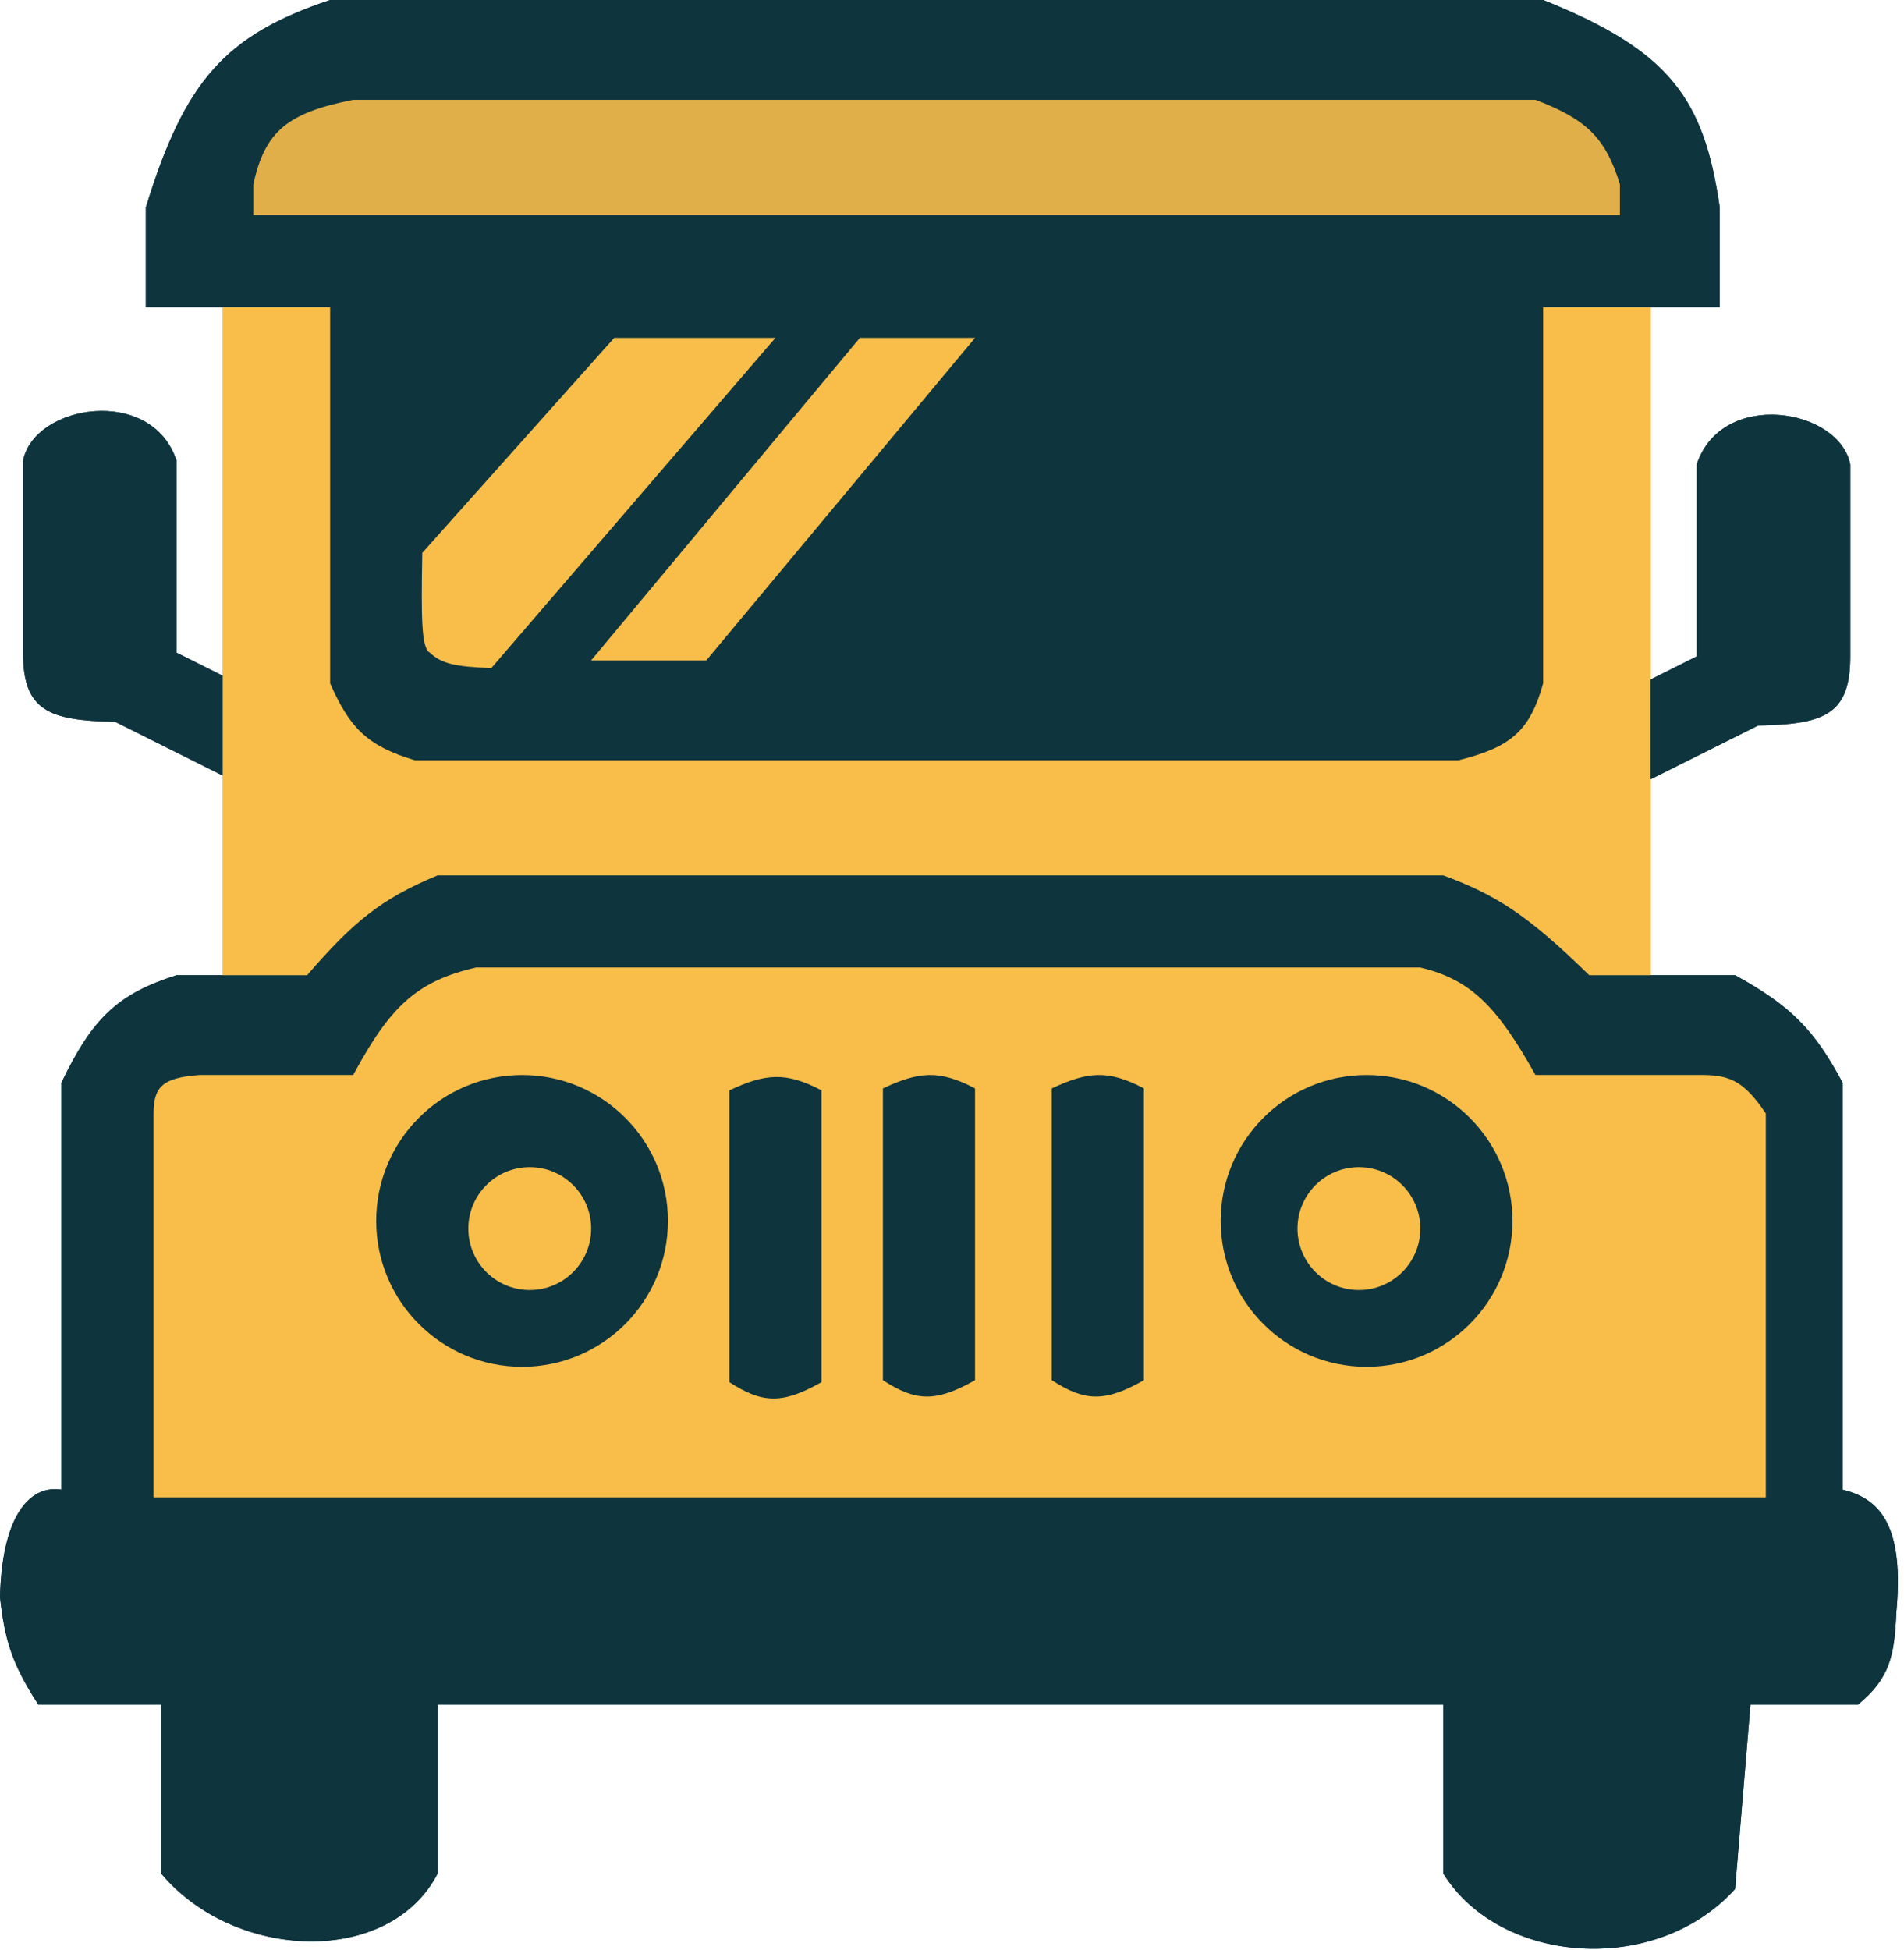 <svg width="124" height="127" viewBox="0 0 124 127" fill="none"
    xmlns="http://www.w3.org/2000/svg">
    <rect x="14.5" y="20" width="93" height="44" fill="#F9BE4A"/>
    <path d="M4 97V70.5C6.031 66.285 7.66 64.72 11.5 63.5H20C22.977 60.061 24.796 58.527 28.5 57H61H94C97.369 58.258 99.398 59.484 103.5 63.5H113C116.658 65.517 118.165 67.063 120 70.5V97C122.552 97.606 124.009 99.494 123.5 105C123.379 107.835 123.075 109.289 121 111H114L113 123C107.861 128.705 97.695 127.949 94 122V111H28.5V122C25.364 128.06 15.293 127.707 10.5 122V111H2.5C0.788 108.363 0.31 106.821 0 104C0.144 98.316 2.152 96.698 4 97Z" fill="#0E343E"/>
    <path d="M10 72.5C10.002 70.756 10.603 70.172 13 70H23C25.406 65.546 27.114 63.899 31 63H92.5C95.777 63.783 97.495 65.516 100 70H111C112.742 70.026 113.633 70.486 115 72.5V97.5H10V72.5Z" fill="#F9BE4A"/>
    <circle cx="34" cy="79.5" r="9.5" fill="#0E343E"/>
    <circle cx="89" cy="79.5" r="9.5" fill="#0E343E"/>
    <circle cx="34.5" cy="80" r="4" fill="#F9BE4A"/>
    <circle cx="88.5" cy="80" r="4" fill="#F9BE4A"/>
    <path d="M47.5 71C49.843 69.906 51.157 69.77 53.5 71V90C50.927 91.457 49.63 91.377 47.5 90V71Z" fill="#0E343E"/>
    <path d="M68.5 70.872C70.843 69.778 72.157 69.642 74.5 70.872V89.872C71.927 91.329 70.63 91.25 68.5 89.872V70.872Z" fill="#0E343E"/>
    <path d="M57.5 70.872C59.843 69.778 61.157 69.642 63.5 70.872V89.872C60.927 91.329 59.63 91.25 57.5 89.872V70.872Z" fill="#0E343E"/>
    <path d="M21.5 14H100.5V44.5C99.646 47.544 98.449 48.644 95 49.5H27C23.844 48.549 22.758 47.339 21.5 44.5V14Z" fill="#0E343E"/>
    <path d="M40 22H50.5L32 43.5C29.657 43.419 28.74 43.215 28 42.5C27.426 42.233 27.431 40.122 27.5 36L40 22Z" fill="#F9BE4A"/>
    <path d="M56 22H63.5L46 43H38.5L56 22Z" fill="#F9BE4A"/>
    <path d="M9.5 13.5C12.034 5.255 14.674 2.284 21.5 0L100.5 0C108.756 3.307 110.975 6.42 112 13.5V20H9.5V13.5Z" fill="#0E343E"/>
    <path opacity="0.89" d="M16.5 12C17.254 8.542 18.724 7.344 23 6.5H100C103.347 7.78 104.561 8.98 105.5 12V14H16.5V12Z" fill="#F9BE4A"/>
    <path d="M11.5 42.5L14.5 44V50.5L7.5 47C3.115 46.926 1.504 46.242 1.5 42.5V30C2.218 26.328 9.87 25.069 11.5 30V42.5Z" fill="#0E343E"/>
    <path d="M110.5 42.743L107.5 44.243V50.743L114.5 47.243C118.885 47.169 120.496 46.486 120.5 42.743V30.243C119.782 26.571 112.13 25.312 110.5 30.243V42.743Z" fill="#0E343E"/>
    <rect x="14.5" y="20" width="93" height="44" fill="#F9BE4A"/>
    <path d="M4 97V70.5C6.031 66.285 7.66 64.72 11.5 63.5H20C22.977 60.061 24.796 58.527 28.5 57H61H94C97.369 58.258 99.398 59.484 103.5 63.5H113C116.658 65.517 118.165 67.063 120 70.5V97C122.552 97.606 124.009 99.494 123.5 105C123.379 107.835 123.075 109.289 121 111H114L113 123C107.861 128.705 97.695 127.949 94 122V111H28.5V122C25.364 128.06 15.293 127.707 10.5 122V111H2.5C0.788 108.363 0.31 106.821 0 104C0.144 98.316 2.152 96.698 4 97Z" fill="#0E343E"/>
    <path d="M10 72.5C10.002 70.756 10.603 70.172 13 70H23C25.406 65.546 27.114 63.899 31 63H92.5C95.777 63.783 97.495 65.516 100 70H111C112.742 70.026 113.633 70.486 115 72.5V97.5H10V72.5Z" fill="#F9BE4A"/>
    <circle cx="34" cy="79.5" r="9.5" fill="#0E343E"/>
    <circle cx="89" cy="79.5" r="9.5" fill="#0E343E"/>
    <circle cx="34.5" cy="80" r="4" fill="#F9BE4A"/>
    <circle cx="88.5" cy="80" r="4" fill="#F9BE4A"/>
    <path d="M47.5 71C49.843 69.906 51.157 69.77 53.5 71V90C50.927 91.457 49.63 91.377 47.5 90V71Z" fill="#0E343E"/>
    <path d="M68.5 70.872C70.843 69.778 72.157 69.642 74.5 70.872V89.872C71.927 91.329 70.63 91.25 68.5 89.872V70.872Z" fill="#0E343E"/>
    <path d="M57.5 70.872C59.843 69.778 61.157 69.642 63.5 70.872V89.872C60.927 91.329 59.63 91.25 57.5 89.872V70.872Z" fill="#0E343E"/>
    <path d="M21.5 14H100.5V44.5C99.646 47.544 98.449 48.644 95 49.5H27C23.844 48.549 22.758 47.339 21.5 44.5V14Z" fill="#0E343E"/>
    <path d="M40 22H50.5L32 43.5C29.657 43.419 28.74 43.215 28 42.5C27.426 42.233 27.431 40.122 27.5 36L40 22Z" fill="#F9BE4A"/>
    <path d="M56 22H63.5L46 43H38.5L56 22Z" fill="#F9BE4A"/>
    <path d="M9.5 13.5C12.034 5.255 14.674 2.284 21.5 0L100.5 0C108.756 3.307 110.975 6.42 112 13.5V20H9.5V13.5Z" fill="#0E343E"/>
    <path opacity="0.89" d="M16.5 12C17.254 8.542 18.724 7.344 23 6.5H100C103.347 7.78 104.561 8.98 105.5 12V14H16.5V12Z" fill="#F9BE4A"/>
    <path d="M11.5 42.5L14.5 44V50.5L7.5 47C3.115 46.926 1.504 46.242 1.5 42.5V30C2.218 26.328 9.87 25.069 11.5 30V42.5Z" fill="#0E343E"/>
    <path d="M110.5 42.743L107.5 44.243V50.743L114.5 47.243C118.885 47.169 120.496 46.486 120.5 42.743V30.243C119.782 26.571 112.13 25.312 110.5 30.243V42.743Z" fill="#0E343E"/>
</svg>
